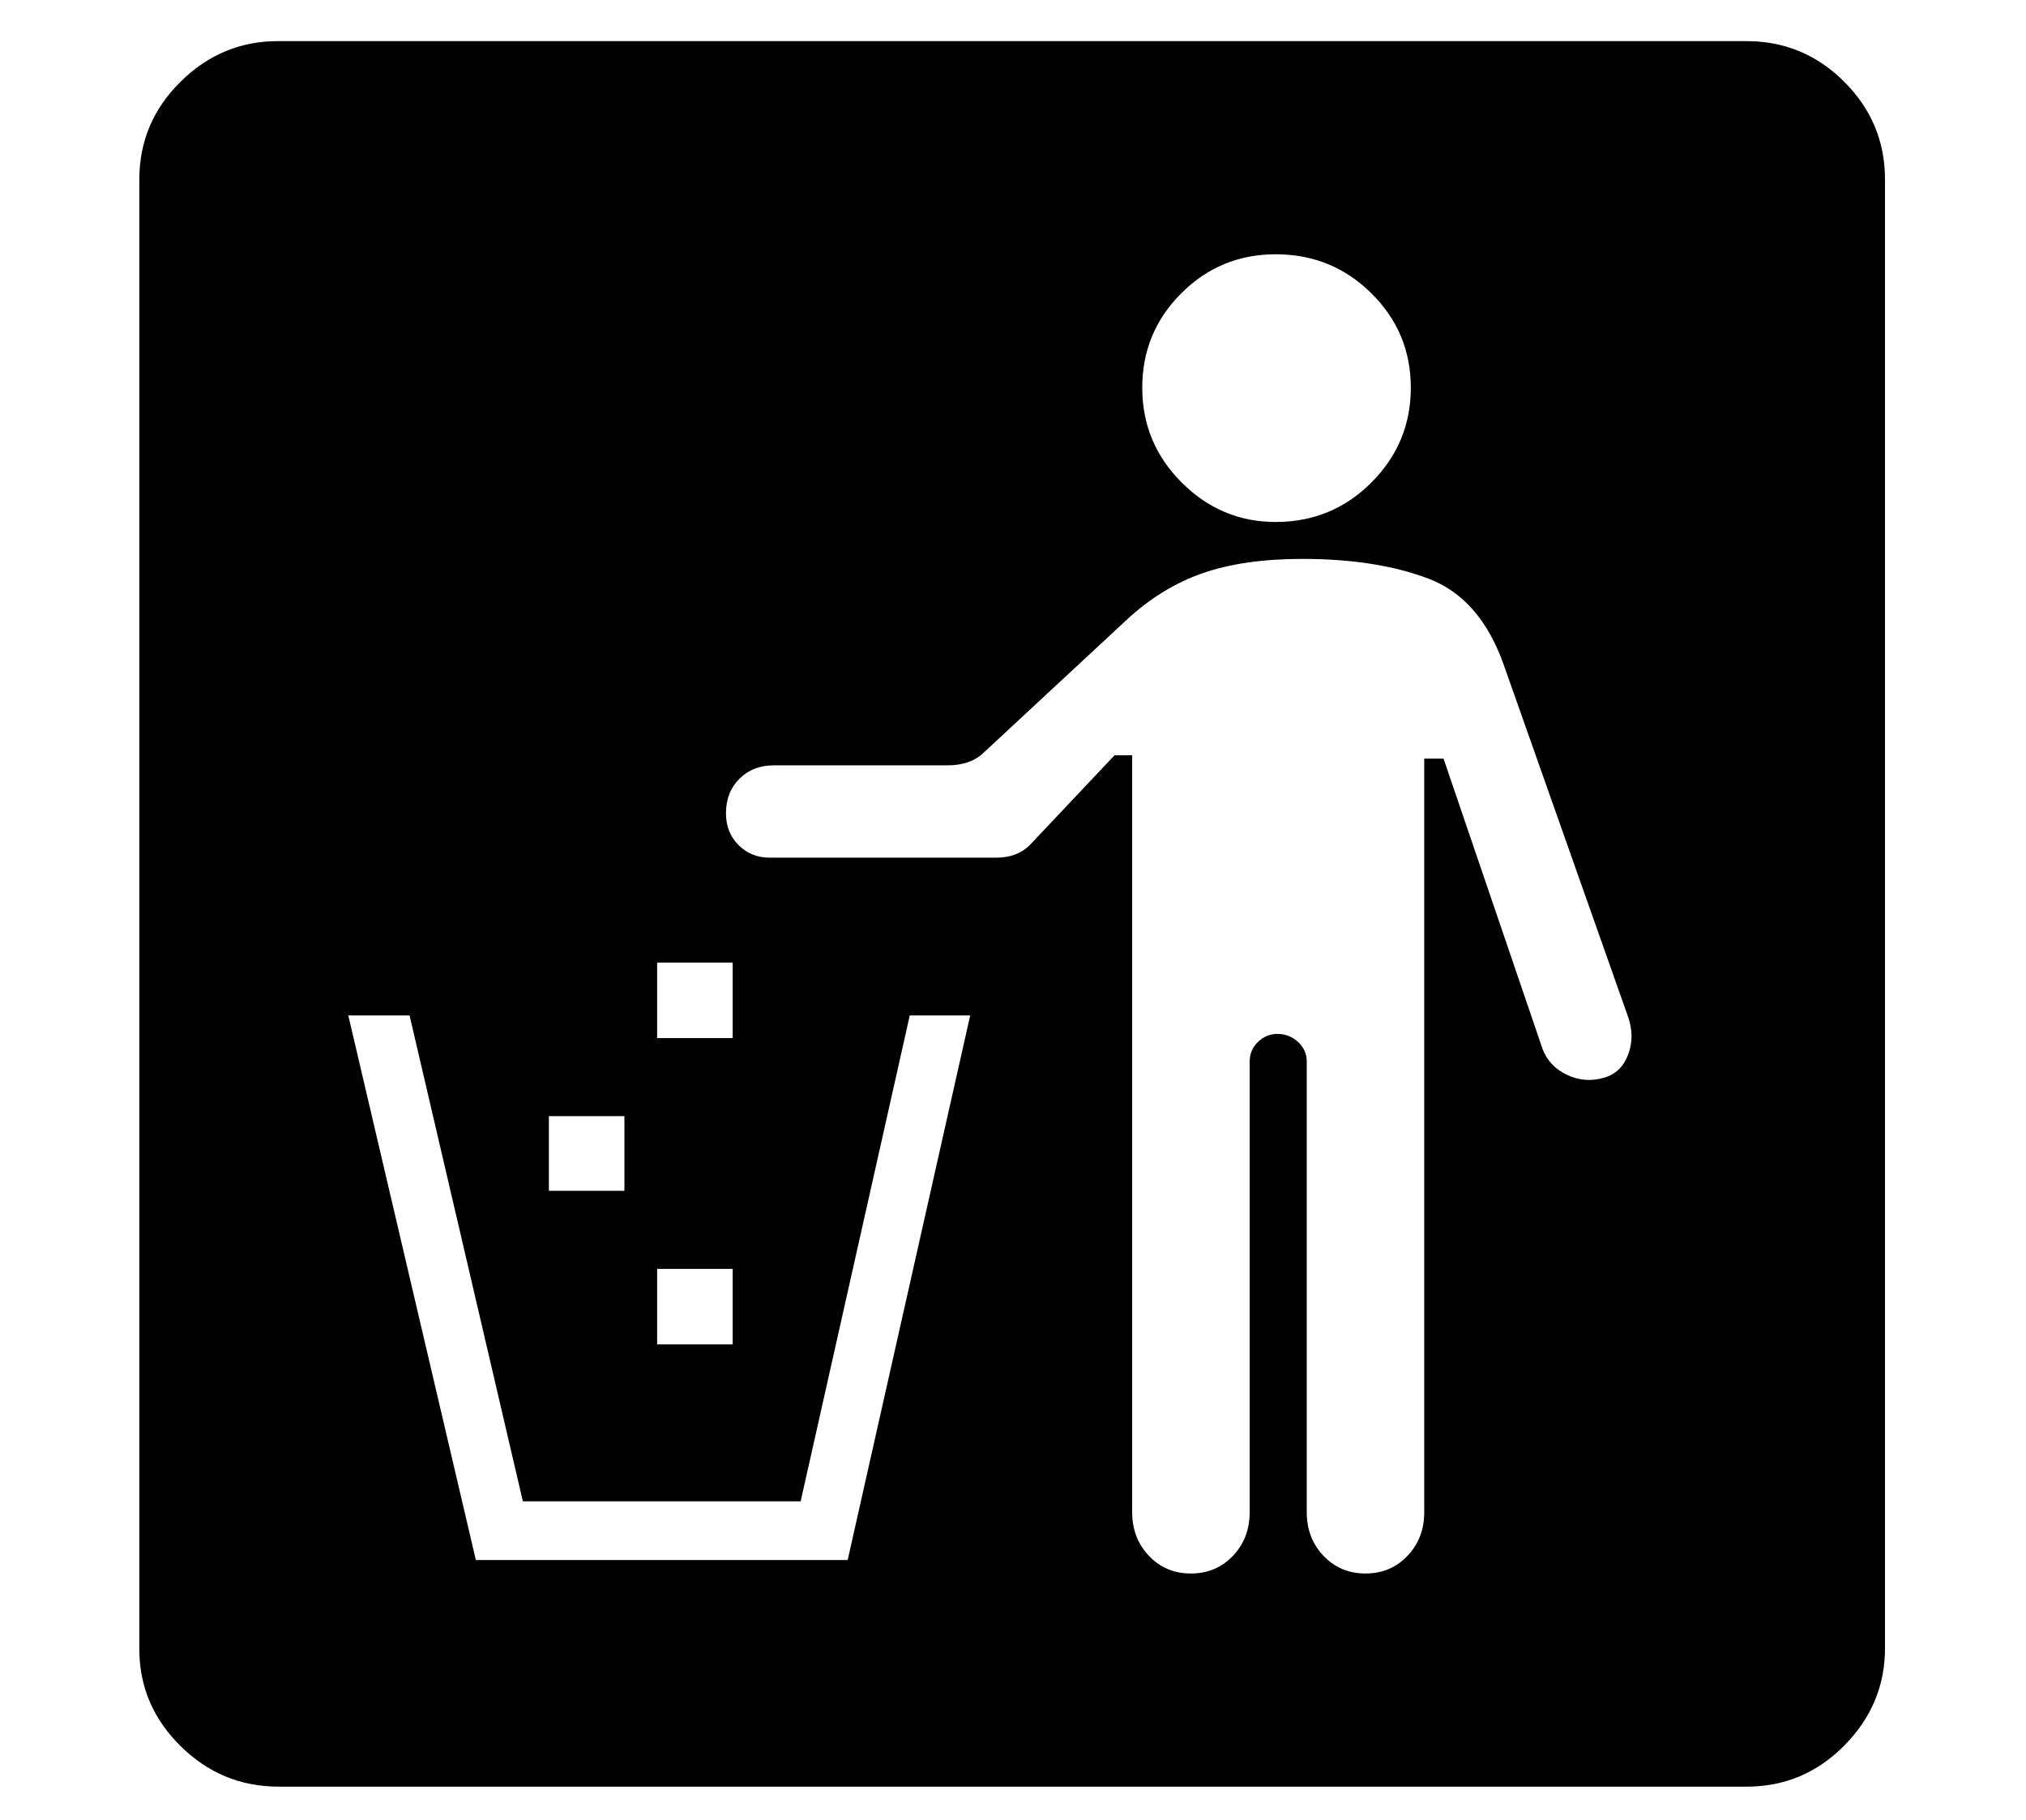 <?xml version="1.0" standalone="no"?>
<!DOCTYPE svg PUBLIC "-//W3C//DTD SVG 1.1//EN" "http://www.w3.org/Graphics/SVG/1.1/DTD/svg11.dtd">
<svg xmlns="http://www.w3.org/2000/svg" xmlns:xlink="http://www.w3.org/1999/xlink" version="1.1"
   viewBox="94 -151 2414 2169">
   <path fill="currentColor"
      d="M426 1978q-68 0 -117 -48.5t-49 -115.5v-1751q0 -68 49 -116.5t116 -48.5h1750q68 0 116.5 48.5t48.5 116.5v1750q0 67 -48.5 116t-116.5 49h-1749zM661 1708h443l146 -649h-72l-130 579h-331l-135 -579h-73zM877 1451h90v-90h-90v90zM748 1268h90v-89h-90v89zM877 1086
h90v-90h-90v90zM1513 1724q30 0 50 -21t20 -52v-537q0 -14 10 -23.5t23 -9.5q14 0 24.5 9.5t10.5 23.5v537q0 31 20 52t50 21t50 -21t20 -52v-898h23l118 346q8 21 29.5 31t44.5 3q20 -6 28 -27.5t0 -44.5l-148 -419q-28 -80 -90 -103.5t-150 -23.5q-70 0 -119 17t-91 56
l-169 157q-16 16 -44 16h-207q-25 0 -41 16t-16 41q0 23 15 38t37 15h270q25 0 40 -15l101 -107h21v902q0 31 20 52t50 21zM1614 471q67 0 114 -47t47 -113t-47 -112.5t-114 -46.5q-66 0 -112.5 46.5t-46.5 112.5t47 113t112 47z" />
</svg>